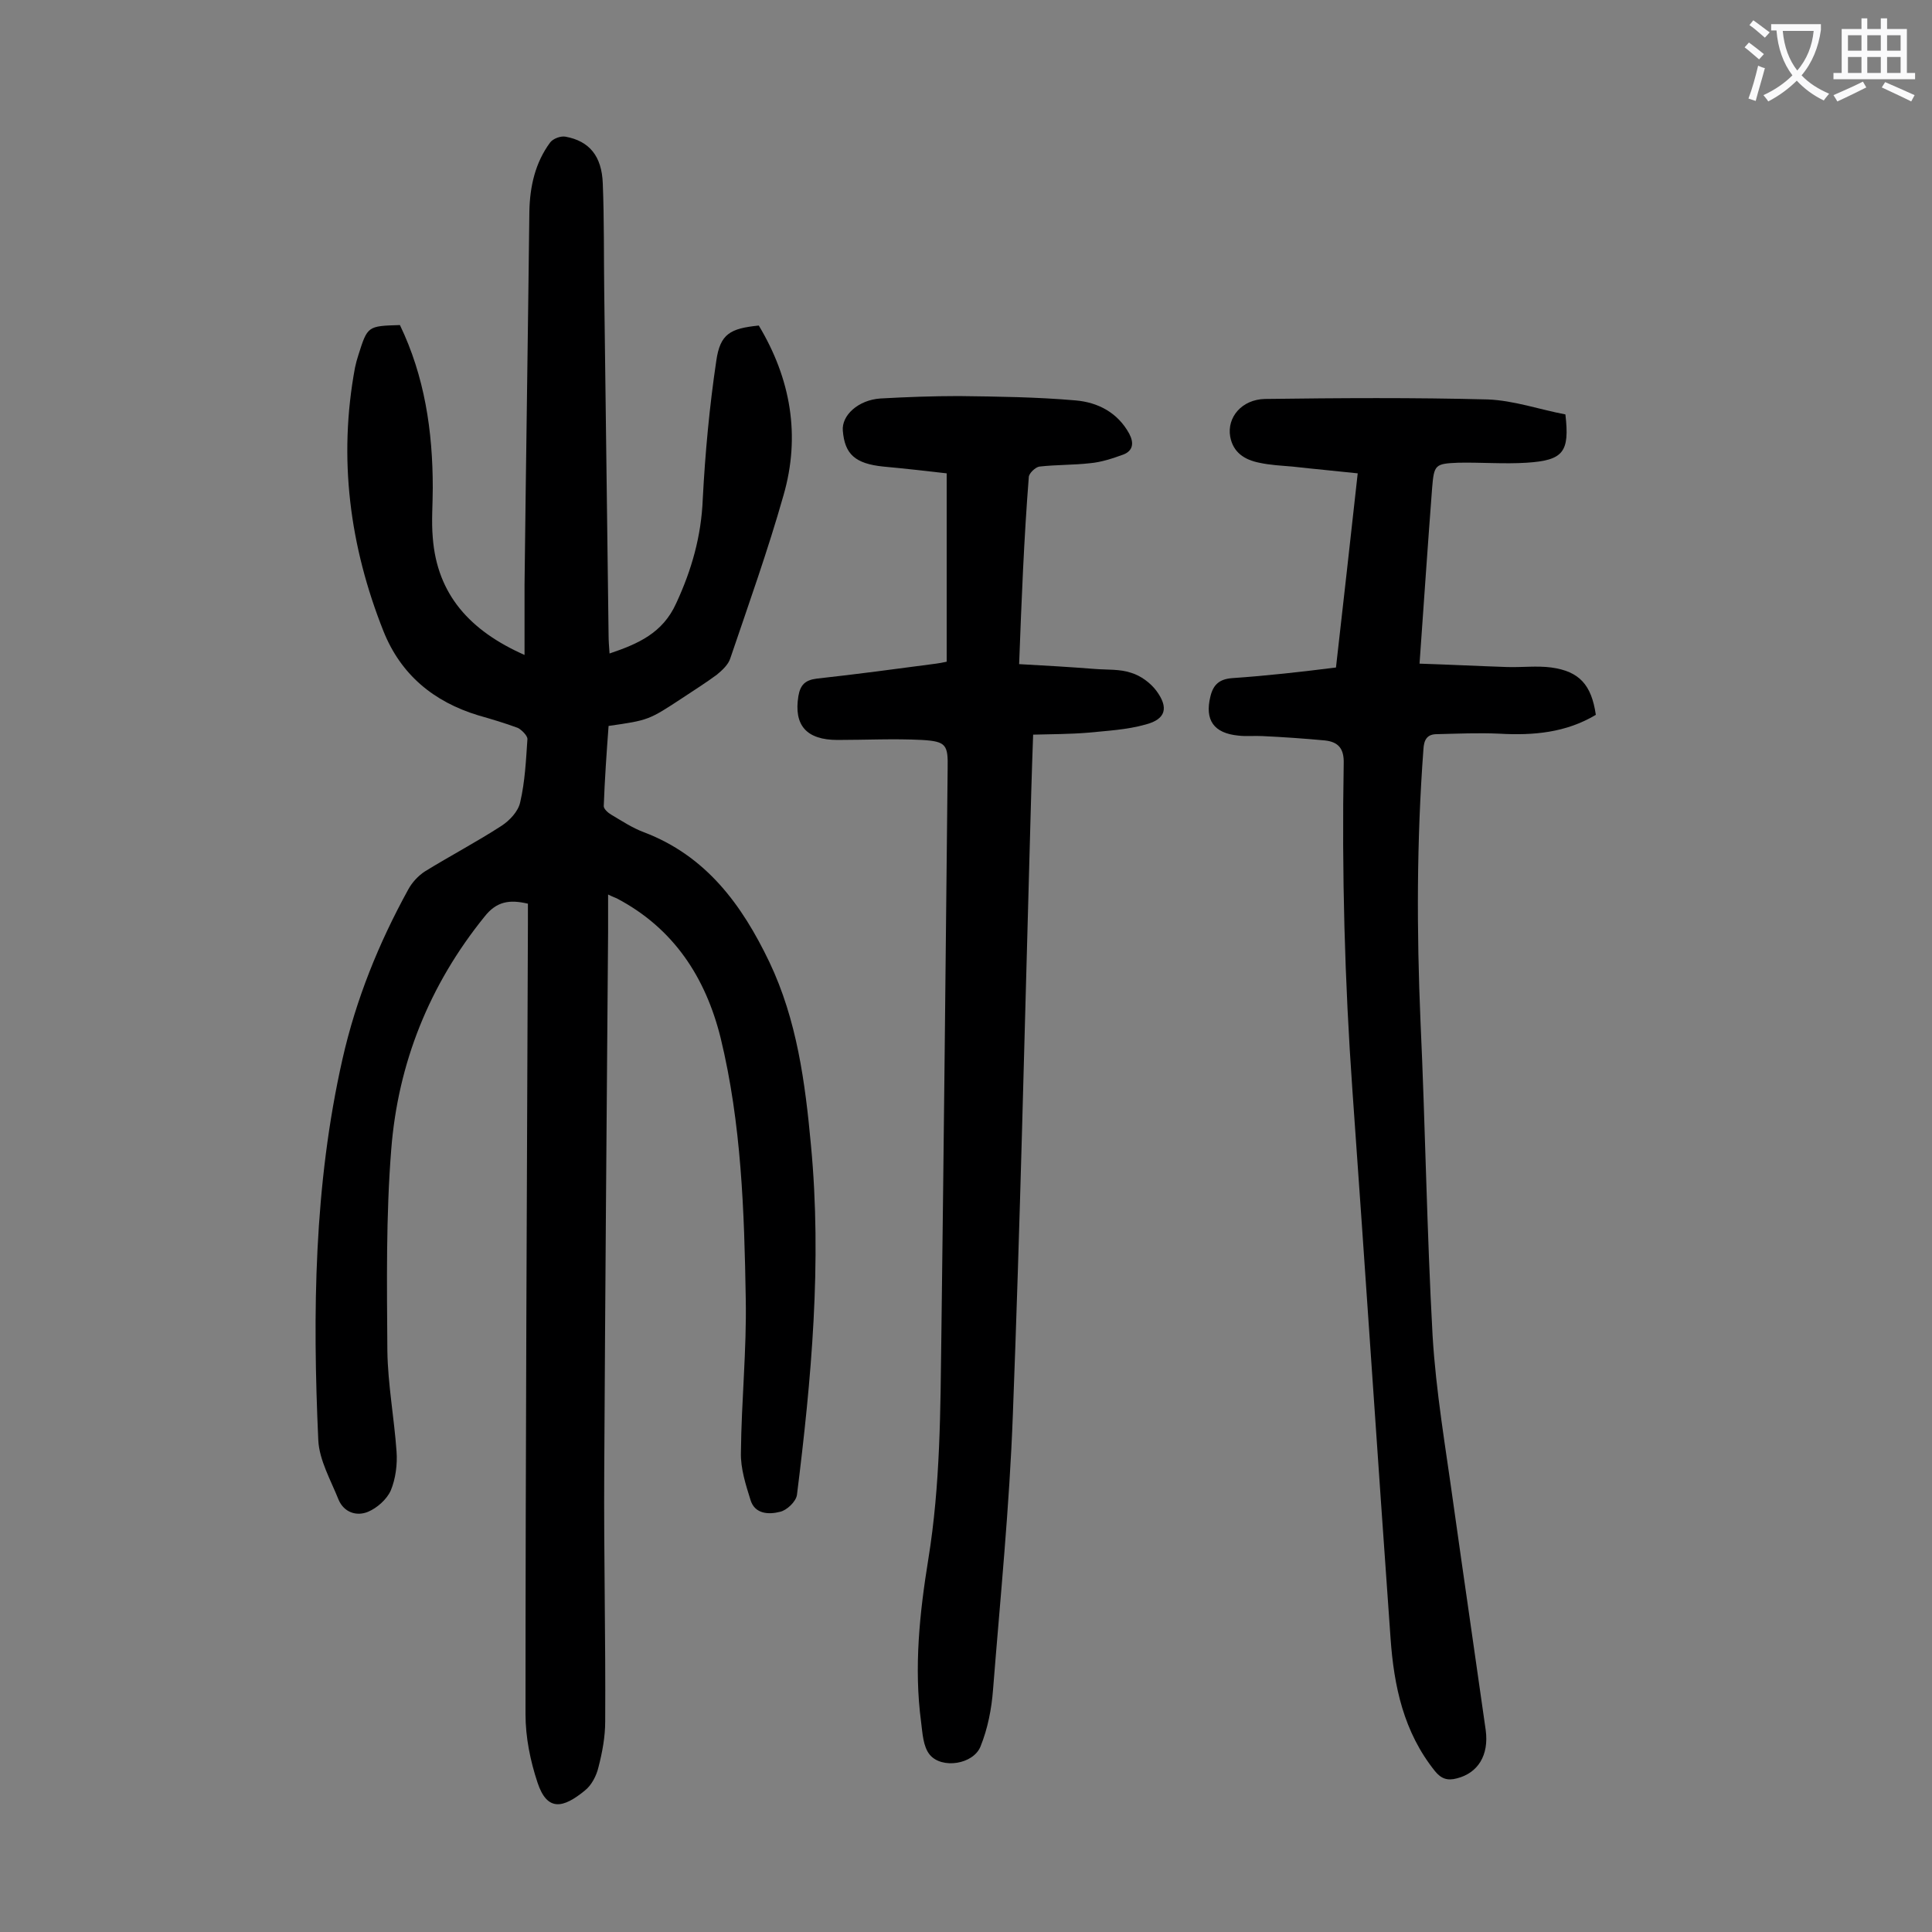<svg enable-background="new 0 0 400 400" viewBox="0 0 400 400" xmlns="http://www.w3.org/2000/svg"><rect x="0" y="0" width="400" height="400" fill="#808080" stroke="none"/><g fill="#000001"><path d="m82.8 67.3c5.1 10.6 6.8 21.9 6.8 33.7 0 3.4-.3 6.9 0 10.3.9 11.8 7.7 19.3 19 24.3 0-5.1 0-9.8 0-14.5.3-25.8.7-51.5 1-77.3.1-5.2 1.2-10.1 4.3-14.3.6-.8 2.2-1.4 3.2-1.2 4.9.9 7.5 4 7.7 9.7.3 7.5.2 15 .3 22.5.3 23.7.6 47.3.9 71 0 1.2.1 2.4.2 3.8 5.9-2 11-4.2 13.8-10.4 3.2-6.9 5.2-13.9 5.5-21.6.5-9.6 1.4-19.2 2.8-28.6.8-5.6 2.9-6.7 8.8-7.3 6.6 11 8.7 22.8 5.1 35.2-3.2 11.3-7.2 22.5-11 33.7-.4 1.3-1.7 2.5-2.8 3.4-2.3 1.7-4.7 3.2-7.1 4.8-7 4.6-7 4.6-15.3 5.8-.4 5.4-.8 11-1 16.6 0 .6.9 1.4 1.6 1.8 2.2 1.3 4.3 2.7 6.7 3.6 12.9 4.9 20.3 15 26 26.9 5.7 12 7.4 24.9 8.6 37.9 2.3 24.3.1 48.4-2.9 72.4-.2 1.4-2.1 3.2-3.5 3.5-2.3.6-5.2.5-6.1-2.4-1-3.2-2.1-6.6-2-9.9.1-10.6 1.2-21.2 1-31.8-.3-18.1-.9-36.3-5.2-54-3.1-12.5-9.7-22.7-21.5-28.9-.4-.2-.8-.3-1.8-.8v7.7c-.3 37.3-.6 74.5-.8 111.8-.1 17.2.3 34.5.2 51.7 0 3.2-.6 6.4-1.4 9.5-.4 1.7-1.4 3.7-2.8 4.8-4.5 3.7-7.8 4.4-9.8-1.6-1.5-4.5-2.5-9.4-2.5-14.2 0-54.6.3-109.3.5-163.9 0-1.3 0-2.6 0-3.9-3.8-.9-6.5-.5-9 2.7-11.4 14.1-17.9 30.3-19.3 48.2-1.1 13.8-.9 27.8-.8 41.7.1 6.9 1.4 13.8 1.9 20.8.2 2.7-.2 5.7-1.2 8.1-.8 1.8-2.8 3.6-4.7 4.4-2.4 1-5 .1-6.1-2.5-1.6-4-4-8.2-4.2-12.3-1.2-26.4-.9-52.8 5-78.9 2.8-12.4 7.5-24 13.6-35.1.8-1.5 2.1-2.9 3.5-3.8 5.2-3.2 10.7-6.1 15.8-9.4 1.7-1.1 3.5-3 3.9-4.9 1-4.3 1.2-8.7 1.5-13.1 0-.7-1.2-1.9-2-2.3-2.7-1-5.4-1.8-8.2-2.6-9.2-2.8-16-8.4-19.6-17.4-7-17.6-9.4-35.8-5.9-54.6.2-.9.4-1.7.7-2.6 1.9-6 1.9-6 8.6-6.2z"/><path d="m211 137.5c5.5.3 10.6.6 15.7 1 2.5.2 5.2 0 7.5.8 2 .6 4 2.1 5.2 3.7 2.6 3.5 2 5.9-2.2 7-3.9 1.1-8 1.3-12 1.7-3.7.3-7.4.3-11.3.4-.3 8.1-.5 15.6-.7 23.1-1.1 39.2-2 78.5-3.5 117.7-.7 19-2.6 37.9-4.1 56.9-.3 4-1.1 8.1-2.6 11.8s-8 4.7-10.5 1.7c-1.4-1.7-1.5-4.5-1.8-6.8-1.5-11.3-.3-22.6 1.5-33.7 2.5-15.4 2.5-30.8 2.7-46.3.5-39.1.9-78.3 1.3-117.4.1-4.9-.3-5.6-5.3-5.9-5.8-.3-11.7 0-17.5 0-6.4 0-9.1-3-8.1-9.1.4-2.3 1.4-3.3 3.8-3.6 8.2-.9 16.4-2 24.7-3.1.7-.1 1.3-.2 2.2-.4 0-12.9 0-25.8 0-39-4.4-.5-8.7-1-13.1-1.4-5.9-.6-8-2.6-8.4-7.4-.3-3.2 3.2-6.4 7.8-6.7 5.4-.3 10.8-.5 16.2-.5 8.1.1 16.1.2 24.2.9 4.6.4 8.7 2.5 11.1 6.9 1 1.9.8 3.5-1.2 4.3-2.2.8-4.6 1.6-6.9 1.8-3.5.4-7 .3-10.5.7-.8.1-2.2 1.4-2.2 2.2-1 12.7-1.5 25.4-2 38.7z"/><path d="m276.6 138.2c1.5-13.3 3-26.5 4.5-40.2-4.6-.5-9.1-.9-13.5-1.4-2.3-.2-4.6-.3-6.9-.8-3-.6-5.4-2.1-6-5.4-.7-4 2.4-7.7 7.2-7.8 15.4-.2 30.8-.3 46.1.1 5.4.2 10.8 2.1 16.1 3.1.9 7.8-.4 9.5-8 10-4.7.3-9.5-.1-14.2 0-4.8.2-5 .4-5.4 5.3-.9 11.8-1.7 23.6-2.6 36.3 6.2.2 12.1.5 18.1.7 3.1.1 6.2-.3 9.2.1 5.8.8 8.3 3.6 9.2 9.8-6.2 3.7-12.9 4.3-20 3.9-4.3-.2-8.6 0-12.9.1-2 0-2.7 1.1-2.8 3.2-1.4 18.8-1.4 37.5-.6 56.3 1 21.6 1.3 43.3 2.5 65 .7 11.7 2.7 23.2 4.3 34.8 2.2 15.7 4.5 31.3 6.7 46.9.7 5.2-1.6 8.9-6 10-1.9.5-3.2.1-4.5-1.5-6.5-8.1-8.5-17.6-9.2-27.5-2.7-37.8-5.2-75.7-7.9-113.5-1.6-22.5-2.2-45.1-1.8-67.6.1-3.1-1.1-4.5-3.9-4.8-4.3-.4-8.6-.7-12.9-.9-1.7-.1-3.3.1-5-.1-5.1-.5-7-3.2-5.8-8.1.6-2.5 1.9-3.6 4.5-3.8 7.3-.5 14.3-1.3 21.5-2.2z"/></g><path d="m362.1 8.8c1.1.8 2.1 1.6 3.1 2.4l-1 1.1c-1.3-1.1-2.3-2-3-2.5zm1.9 4.8c.5.2.9.4 1.4.5-.6 2.3-1.3 4.5-1.9 6.8l-1.5-.5c.8-2.1 1.4-4.3 2-6.8zm-1-9.4c1.3.9 2.4 1.8 3.4 2.5l-1 1.1c-1.4-1.2-2.4-2.1-3.2-2.6zm3.7 2.2v-1.4h10.3v1.2c-.5 3.6-1.8 6.8-4 9.4 1.5 1.6 3.4 2.8 5.7 3.8-.3.4-.7.8-1.1 1.4-2.3-1.1-4.1-2.5-5.6-4.1-1.6 1.6-3.6 3.1-5.9 4.3-.3-.5-.7-.9-1-1.3 2.4-1.1 4.4-2.5 6-4.1-1.9-2.5-3-5.6-3.3-9.3h-1.1zm8.8 0h-6.4c.3 3.3 1.3 6 3 8.2 2-2.3 3.1-5.1 3.4-8.2z" fill="#fafafb"/><path d="m385.3 3.8h1.3v2.2h2.8v-2.2h1.3v2.2h4.1v9.1h1.7v1.3h-16.9v-1.3h1.7v-9.1h4.1v-2.2zm.4 13.1.7 1.2c-1.8.9-3.8 1.9-6 2.9-.2-.4-.5-.8-.8-1.3 2.3-1 4.3-1.9 6.1-2.8zm-3.1-6.4h2.8v-3.2h-2.8zm0 4.6h2.8v-3.3h-2.8zm4-4.6h2.8v-3.2h-2.8zm0 4.6h2.8v-3.3h-2.8zm3.7 1.9c2.1.9 4.1 1.8 6.1 2.7l-.7 1.3c-2.2-1.1-4.2-2-6.1-2.9zm3.2-9.7h-2.8v3.2h2.8zm-2.8 7.8h2.8v-3.3h-2.8z" fill="#fafafb"/></svg>